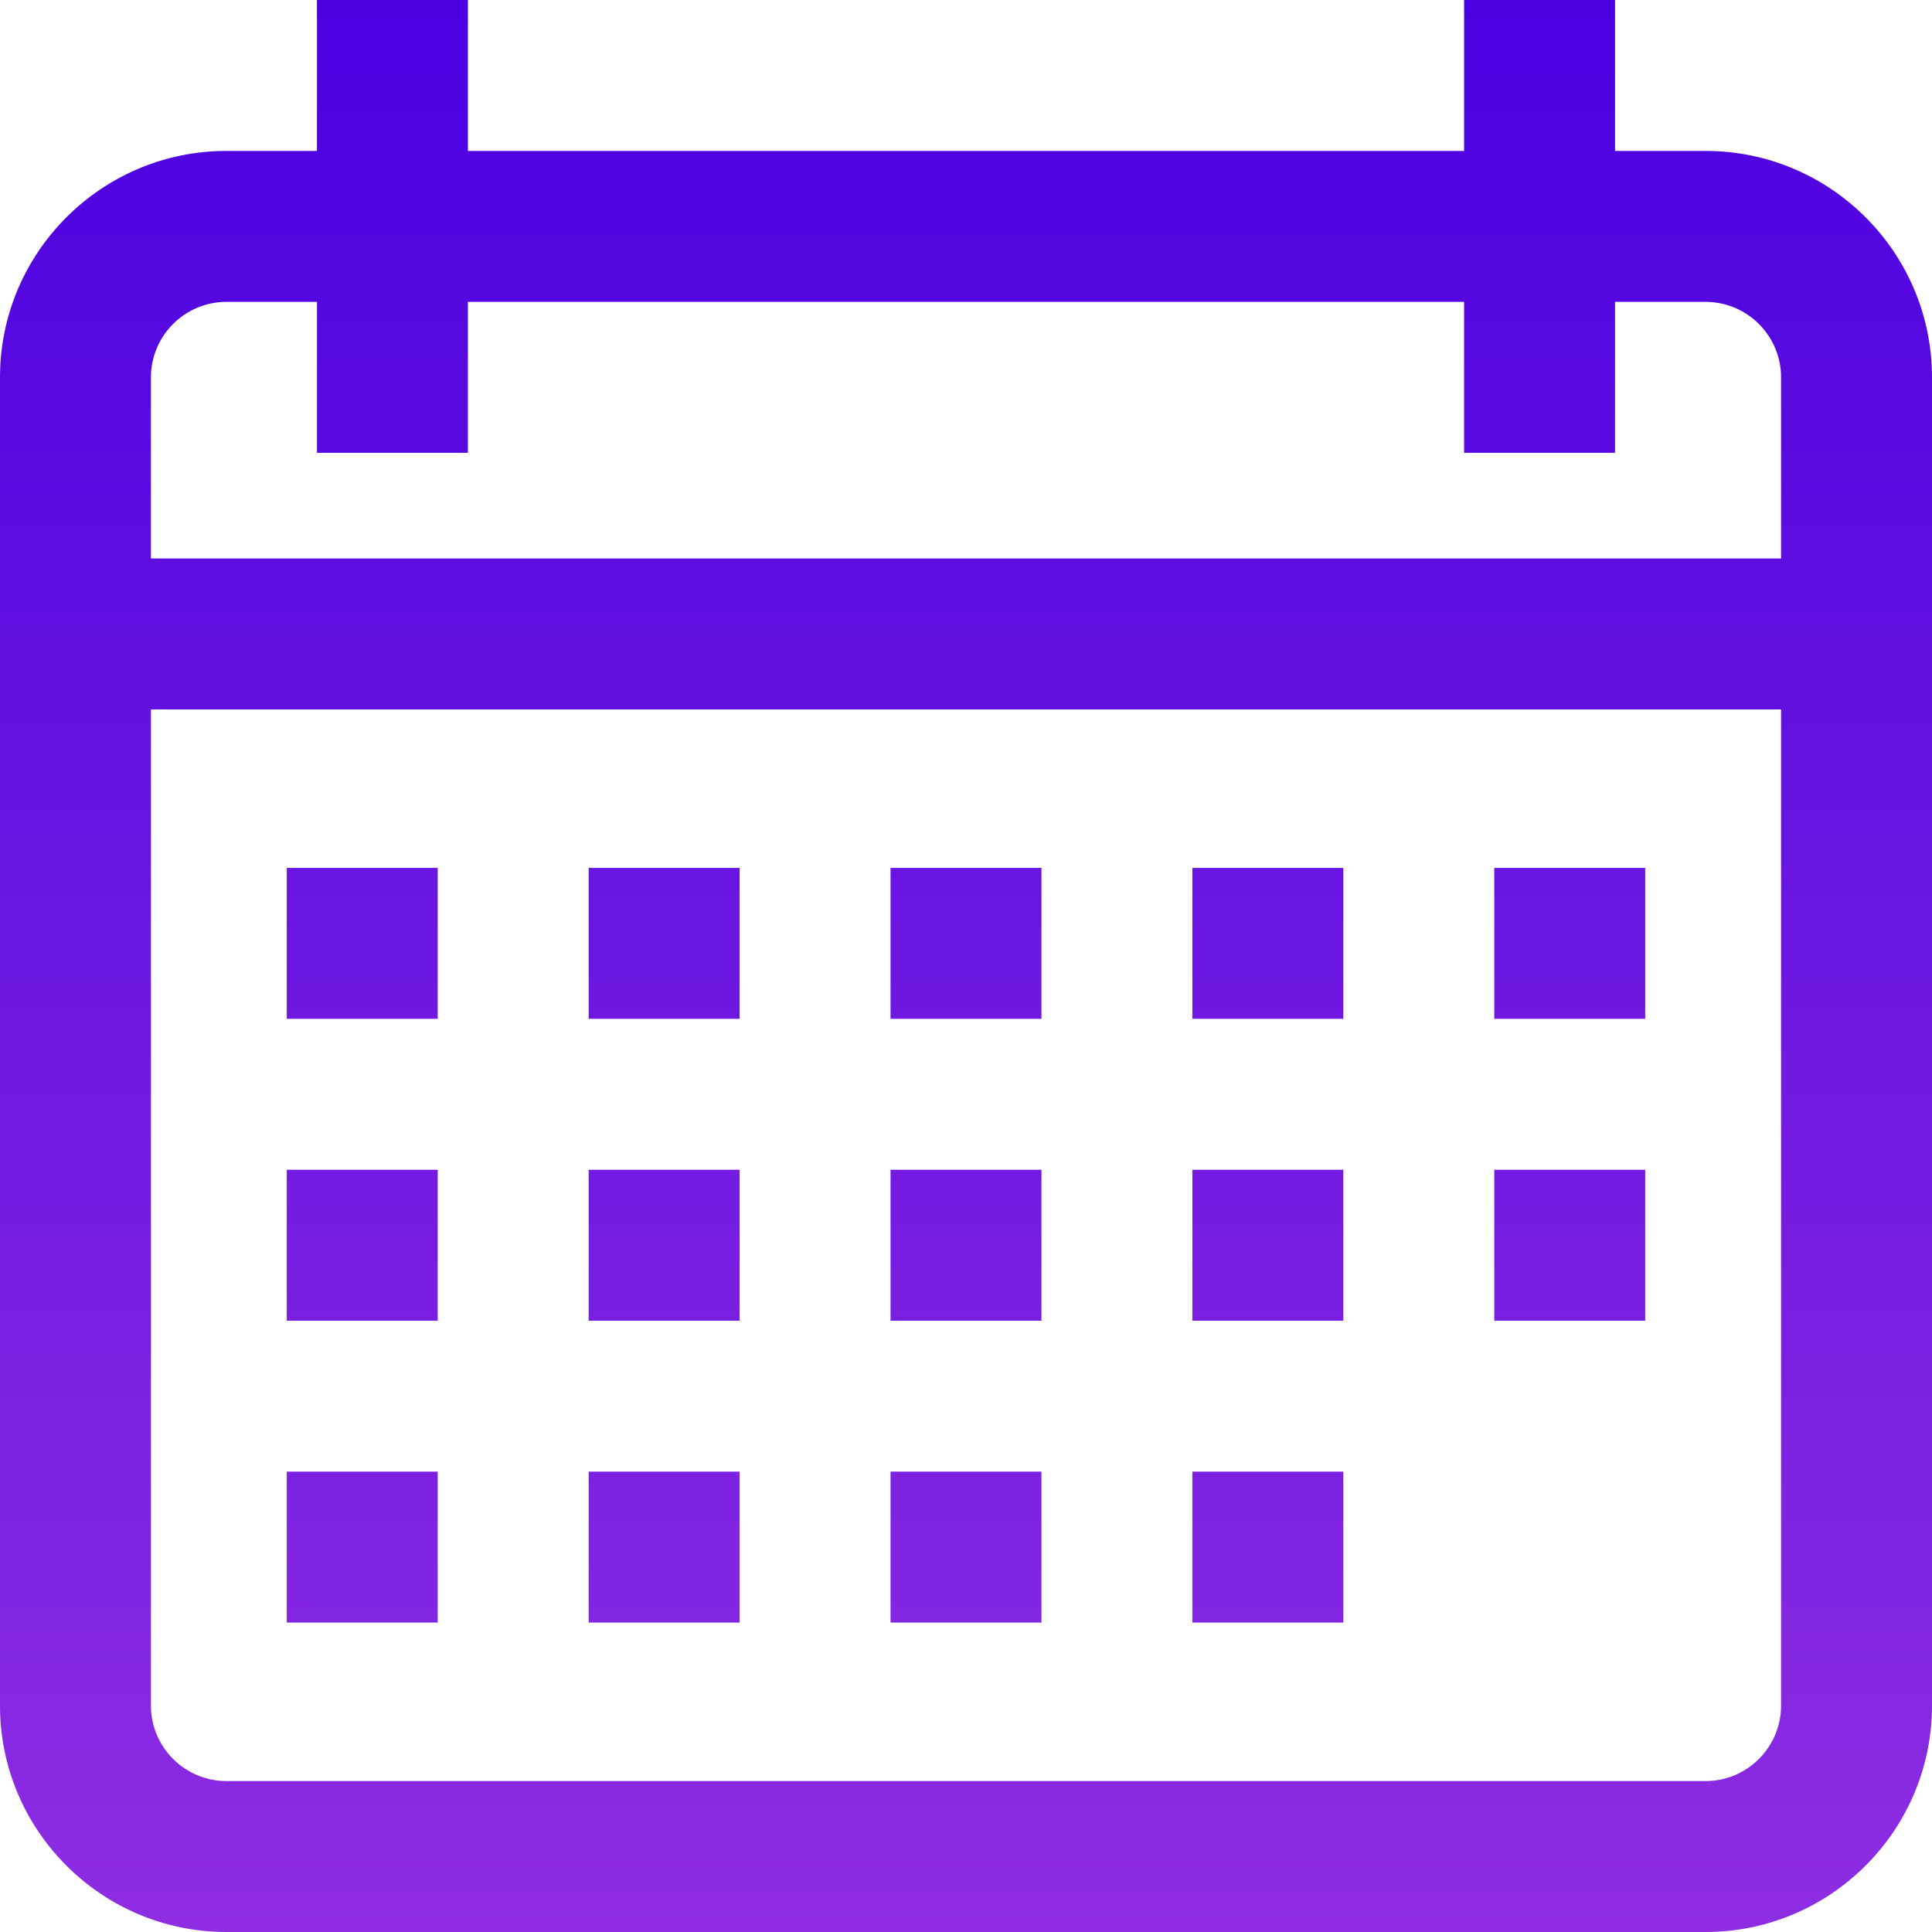 <?xml version="1.0" encoding="iso-8859-1"?>
<!-- Generator: Adobe Illustrator 19.0.0, SVG Export Plug-In . SVG Version: 6.00 Build 0)  -->
<svg version="1.1" id="Capa_1" xmlns="http://www.w3.org/2000/svg" xmlns:xlink="http://www.w3.org/1999/xlink" x="0px" y="0px"
	 viewBox="0 0 512 512" style="enable-background:new 0 0 512 512;" xml:space="preserve">
<linearGradient id="SVGID_1_" gradientUnits="userSpaceOnUse" x1="256" y1="514" x2="256" y2="2" gradientTransform="matrix(1 0 0 -1 0 514)">
	<stop  offset="0" style="stop-color:#4A00E0"/>
	<stop  offset="1" style="stop-color:#8E2DE2"/>
</linearGradient>
<path style="fill:url(#SVGID_1_);" d="M452,40h-24V0h-40v40H124V0H84v40H60C26.916,40,0,66.916,0,100v352c0,33.084,26.916,60,60,60
	h392c33.084,0,60-26.916,60-60V100C512,66.916,485.084,40,452,40z M60,80h24v40h40V80h264v40h40V80h24c11.028,0,20,8.972,20,20v48
	H40v-48C40,88.972,48.972,80,60,80z M452,472H60c-11.028,0-20-8.972-20-20V188h432v264C472,463.028,463.028,472,452,472z M76,230h40
	v40H76V230z M156,230h40v40h-40V230z M236,230h40v40h-40V230z M316,230h40v40h-40V230z M396,230h40v40h-40V230z M76,310h40v40H76
	V310z M156,310h40v40h-40V310z M236,310h40v40h-40V310z M316,310h40v40h-40V310z M76,390h40v40H76V390z M156,390h40v40h-40V390z
	 M236,390h40v40h-40V390z M316,390h40v40h-40V390z M396,310h40v40h-40V310z"/>
<g>
</g>
<g>
</g>
<g>
</g>
<g>
</g>
<g>
</g>
<g>
</g>
<g>
</g>
<g>
</g>
<g>
</g>
<g>
</g>
<g>
</g>
<g>
</g>
<g>
</g>
<g>
</g>
<g>
</g>
</svg>
